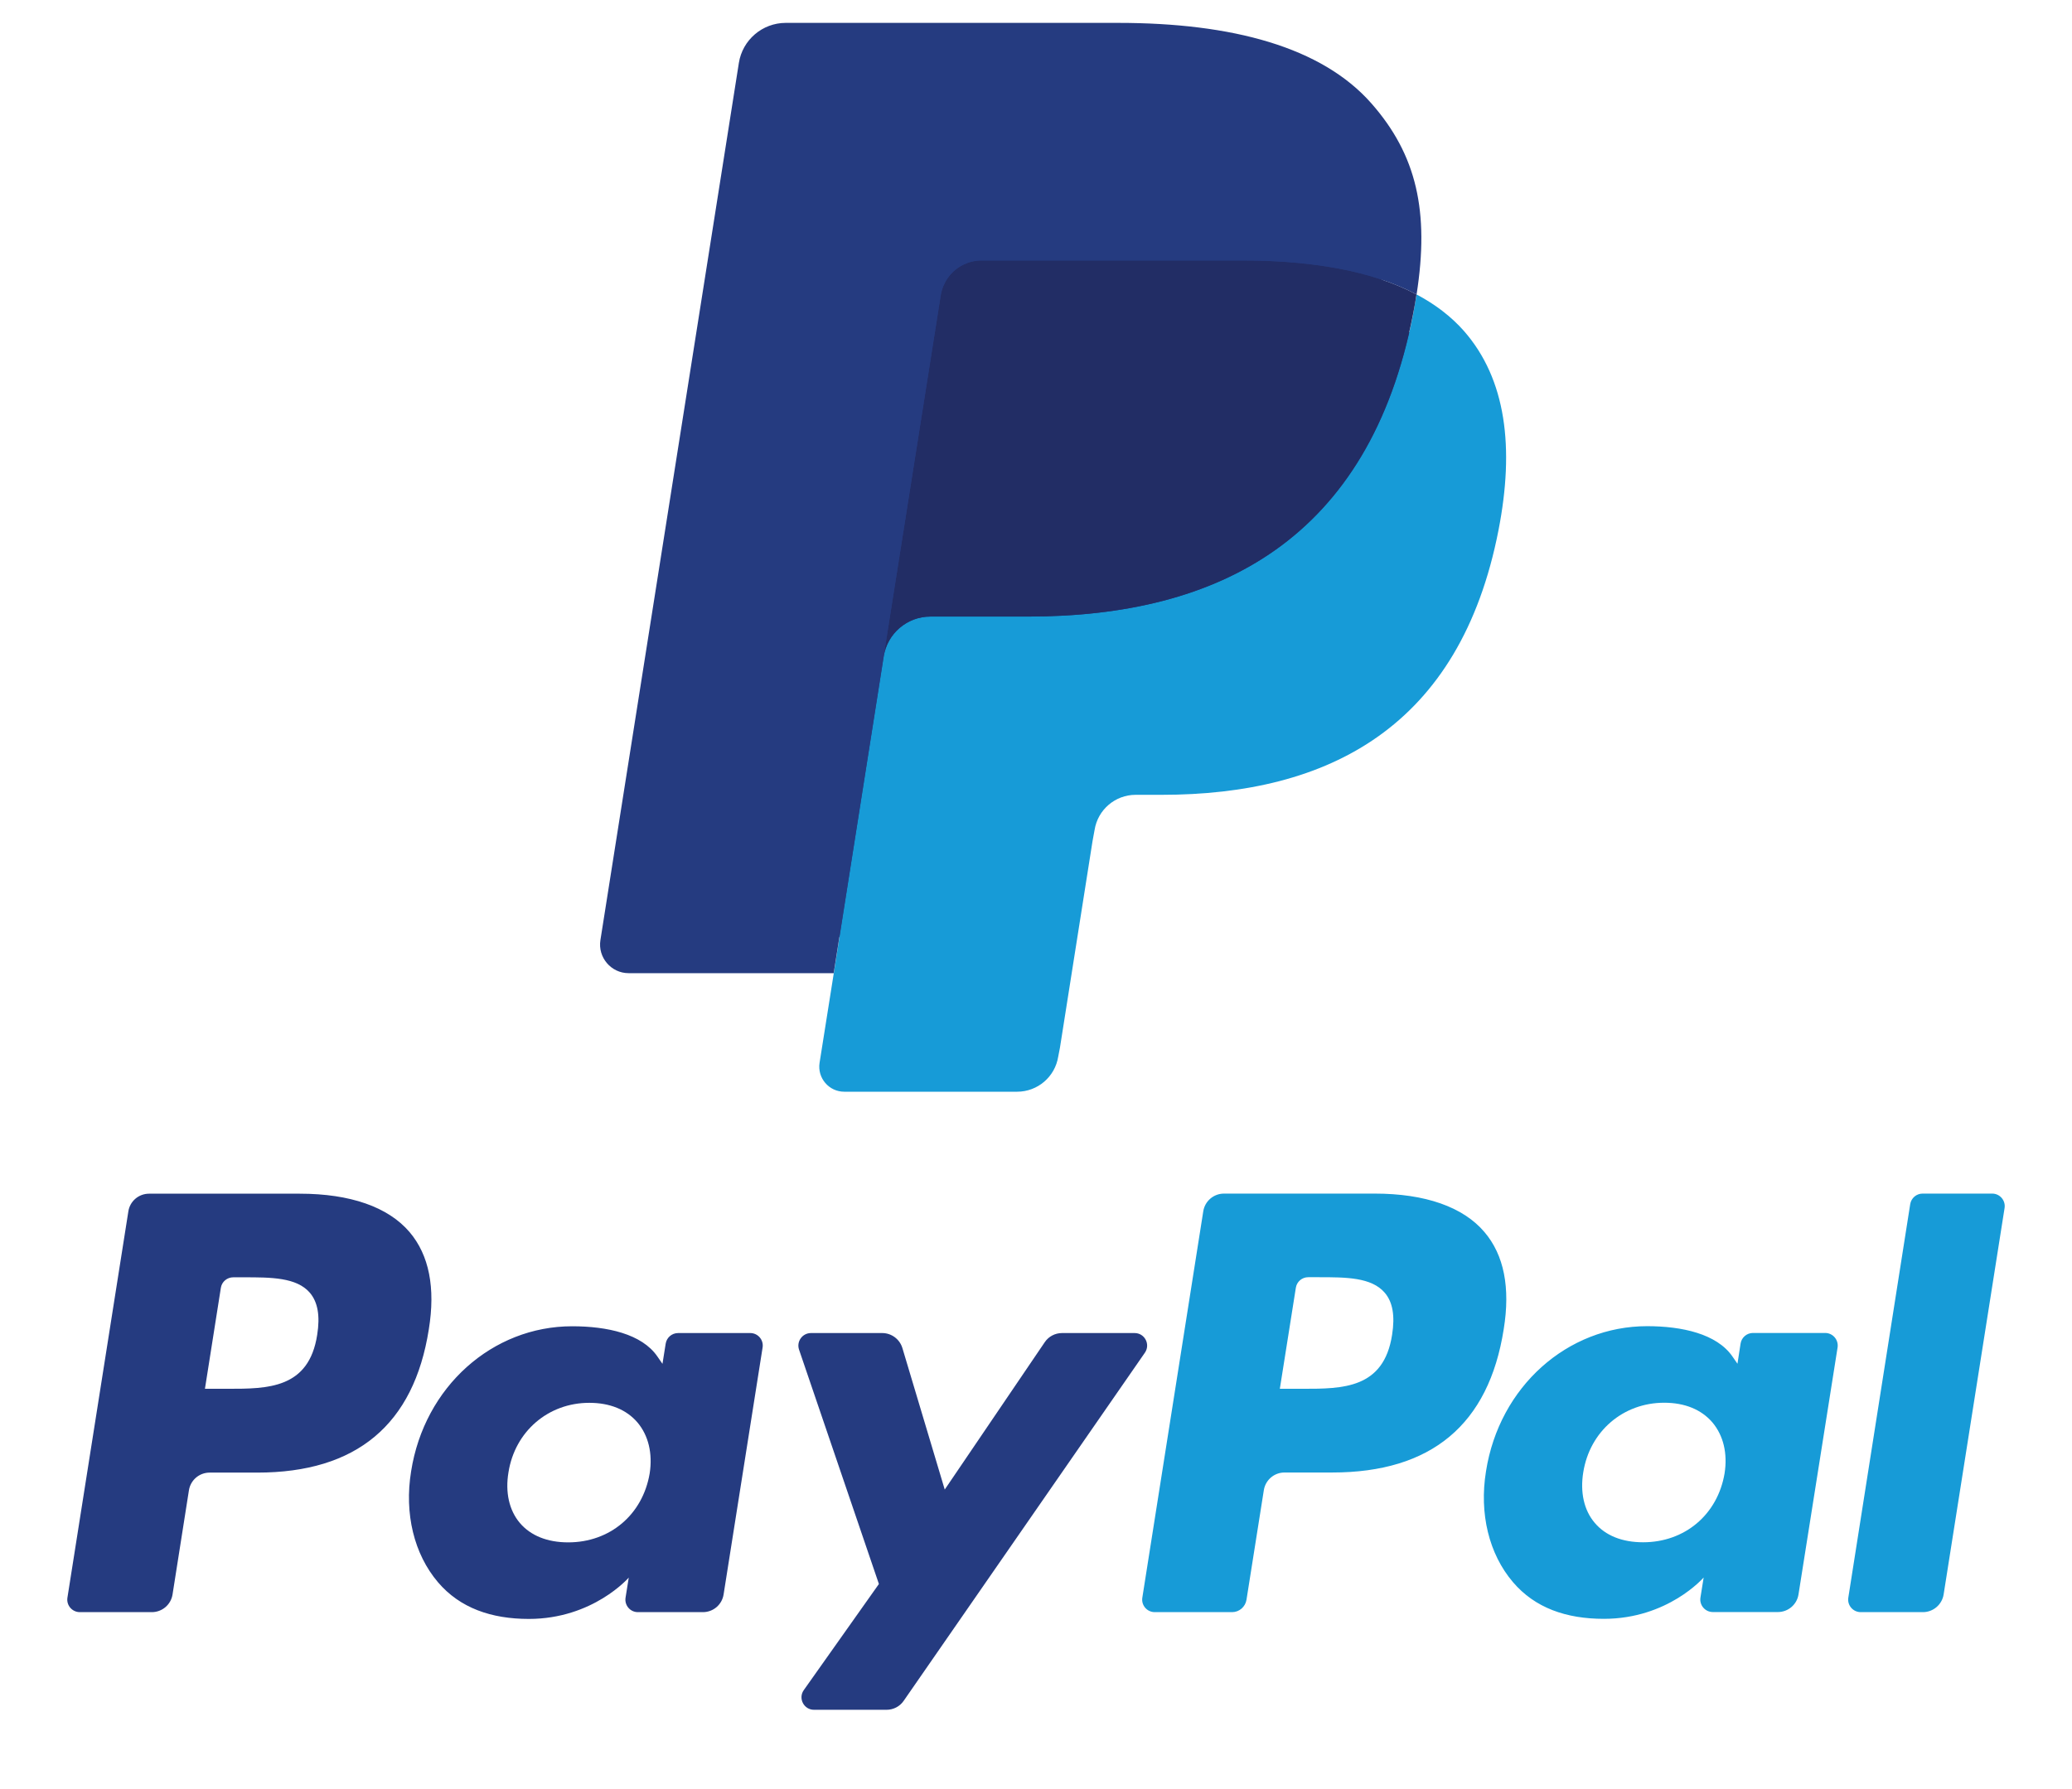 <svg width="22" height="19" viewBox="0 0 22 19" fill="none" xmlns="http://www.w3.org/2000/svg">
<g id="PayPal">
<path id="Vector" fill-rule="evenodd" clip-rule="evenodd" d="M3.183 12.677H1.583C1.473 12.677 1.38 12.756 1.363 12.864L0.716 16.967C0.703 17.048 0.766 17.121 0.848 17.121H1.612C1.721 17.121 1.815 17.042 1.832 16.933L2.006 15.827C2.023 15.719 2.116 15.639 2.226 15.639H2.732C3.786 15.639 4.394 15.129 4.553 14.118C4.625 13.676 4.556 13.329 4.349 13.085C4.122 12.818 3.718 12.677 3.183 12.677ZM3.368 14.175C3.28 14.749 2.841 14.749 2.417 14.749H2.176L2.345 13.677C2.355 13.612 2.411 13.565 2.477 13.565H2.588C2.876 13.565 3.149 13.565 3.29 13.729C3.374 13.828 3.4 13.974 3.368 14.175ZM7.966 14.157H7.2C7.134 14.157 7.078 14.205 7.068 14.27L7.034 14.484L6.98 14.406C6.815 14.165 6.445 14.085 6.075 14.085C5.229 14.085 4.506 14.726 4.365 15.626C4.292 16.075 4.396 16.504 4.65 16.803C4.884 17.078 5.218 17.193 5.615 17.193C6.297 17.193 6.676 16.754 6.676 16.754L6.642 16.967C6.629 17.048 6.691 17.121 6.773 17.121H7.463C7.573 17.121 7.666 17.042 7.683 16.933L8.097 14.311C8.11 14.23 8.048 14.157 7.966 14.157ZM6.898 15.648C6.824 16.086 6.476 16.38 6.033 16.38C5.811 16.38 5.633 16.308 5.519 16.173C5.406 16.039 5.363 15.848 5.399 15.635C5.468 15.201 5.821 14.898 6.257 14.898C6.475 14.898 6.652 14.97 6.768 15.106C6.885 15.244 6.931 15.436 6.898 15.648ZM11.277 14.157H12.047C12.155 14.157 12.217 14.278 12.156 14.366L9.595 18.063C9.554 18.123 9.485 18.158 9.413 18.158H8.643C8.535 18.158 8.472 18.036 8.535 17.948L9.332 16.822L8.484 14.333C8.455 14.247 8.519 14.157 8.611 14.157H9.367C9.465 14.157 9.552 14.221 9.581 14.315L10.031 15.819L11.093 14.254C11.134 14.193 11.203 14.157 11.277 14.157Z" fill="#253B80"/>
<path id="Vector_2" fill-rule="evenodd" clip-rule="evenodd" d="M19.625 16.967L20.282 12.789C20.292 12.724 20.348 12.676 20.413 12.676H21.153C21.234 12.676 21.297 12.749 21.284 12.83L20.637 16.933C20.62 17.041 20.526 17.121 20.417 17.121H19.757C19.675 17.121 19.612 17.048 19.625 16.967ZM14.596 12.676H12.996C12.886 12.676 12.793 12.756 12.776 12.864L12.129 16.967C12.116 17.048 12.179 17.121 12.261 17.121H13.082C13.158 17.121 13.223 17.065 13.235 16.989L13.419 15.826C13.436 15.718 13.529 15.638 13.638 15.638H14.145C15.199 15.638 15.807 15.128 15.966 14.117C16.038 13.675 15.969 13.328 15.762 13.085C15.535 12.817 15.132 12.676 14.596 12.676ZM14.781 14.175C14.693 14.749 14.255 14.749 13.83 14.749H13.589L13.759 13.676C13.769 13.612 13.824 13.564 13.89 13.564H14.001C14.29 13.564 14.562 13.564 14.703 13.729C14.787 13.827 14.813 13.973 14.781 14.175ZM19.379 14.156H18.613C18.547 14.156 18.491 14.204 18.481 14.269L18.448 14.483L18.394 14.405C18.228 14.165 17.858 14.084 17.489 14.084C16.642 14.084 15.919 14.726 15.778 15.625C15.705 16.074 15.809 16.503 16.064 16.802C16.298 17.077 16.631 17.192 17.029 17.192C17.711 17.192 18.089 16.753 18.089 16.753L18.055 16.966C18.042 17.047 18.105 17.12 18.187 17.12H18.877C18.986 17.12 19.079 17.041 19.096 16.933L19.511 14.31C19.523 14.229 19.461 14.156 19.379 14.156ZM18.311 15.648C18.237 16.085 17.889 16.379 17.446 16.379C17.224 16.379 17.046 16.308 16.932 16.172C16.818 16.038 16.776 15.847 16.811 15.634C16.881 15.2 17.234 14.897 17.67 14.897C17.888 14.897 18.064 14.969 18.181 15.105C18.298 15.243 18.345 15.435 18.311 15.648Z" fill="#179BD7"/>
<path id="Vector_3" d="M9.104 11.208L9.301 9.959L8.863 9.949H6.771L8.225 0.729C8.229 0.701 8.244 0.675 8.265 0.657C8.287 0.638 8.314 0.628 8.343 0.628H11.871C13.042 0.628 13.85 0.872 14.272 1.353C14.47 1.578 14.596 1.814 14.657 2.074C14.721 2.346 14.722 2.671 14.66 3.068L14.655 3.097V3.351L14.853 3.464C15.02 3.552 15.152 3.653 15.254 3.769C15.423 3.962 15.532 4.207 15.579 4.498C15.626 4.797 15.611 5.153 15.532 5.556C15.442 6.019 15.296 6.423 15.099 6.753C14.918 7.057 14.687 7.309 14.413 7.505C14.151 7.691 13.84 7.832 13.488 7.922C13.147 8.011 12.759 8.056 12.333 8.056H12.058C11.862 8.056 11.671 8.126 11.521 8.253C11.371 8.383 11.272 8.559 11.241 8.753L11.221 8.865L10.873 11.067L10.857 11.148C10.853 11.174 10.846 11.187 10.836 11.195C10.826 11.203 10.813 11.208 10.8 11.208H9.104Z" fill="#253B80"/>
<path id="Vector_4" d="M15.041 3.127C15.03 3.194 15.018 3.263 15.005 3.334C14.539 5.723 12.947 6.548 10.915 6.548H9.879C9.631 6.548 9.421 6.728 9.383 6.974L8.853 10.335L8.702 11.287C8.677 11.448 8.801 11.594 8.964 11.594H10.8C11.017 11.594 11.202 11.436 11.236 11.221L11.254 11.128L11.6 8.934L11.622 8.814C11.656 8.599 11.841 8.441 12.058 8.441H12.333C14.111 8.441 15.504 7.719 15.911 5.629C16.081 4.756 15.993 4.027 15.543 3.514C15.407 3.36 15.238 3.232 15.041 3.127Z" fill="#179BD7"/>
<path id="Vector_5" d="M14.554 2.933C14.483 2.912 14.409 2.893 14.334 2.876C14.258 2.86 14.181 2.845 14.101 2.832C13.822 2.787 13.516 2.766 13.189 2.766H10.424C10.355 2.766 10.291 2.781 10.233 2.809C10.105 2.87 10.011 2.991 9.988 3.139L9.399 6.865L9.382 6.973C9.421 6.728 9.631 6.548 9.879 6.548H10.914C12.947 6.548 14.539 5.722 15.004 3.334C15.018 3.263 15.03 3.194 15.04 3.127C14.923 3.064 14.795 3.011 14.658 2.965C14.624 2.954 14.589 2.943 14.554 2.933Z" fill="#222D65"/>
<path id="Vector_6" d="M9.988 3.139C10.011 2.991 10.105 2.87 10.233 2.809C10.291 2.782 10.355 2.766 10.424 2.766H13.189C13.517 2.766 13.822 2.788 14.101 2.833C14.181 2.846 14.259 2.86 14.334 2.877C14.409 2.894 14.483 2.913 14.554 2.933C14.589 2.944 14.624 2.955 14.658 2.966C14.796 3.011 14.923 3.065 15.041 3.127C15.179 2.244 15.04 1.643 14.562 1.099C14.036 0.5 13.086 0.243 11.871 0.243H8.343C8.095 0.243 7.883 0.424 7.845 0.669L6.375 9.984C6.346 10.168 6.489 10.335 6.674 10.335H8.852L9.399 6.865L9.988 3.139Z" fill="#253B80"/>
</g>
</svg>
